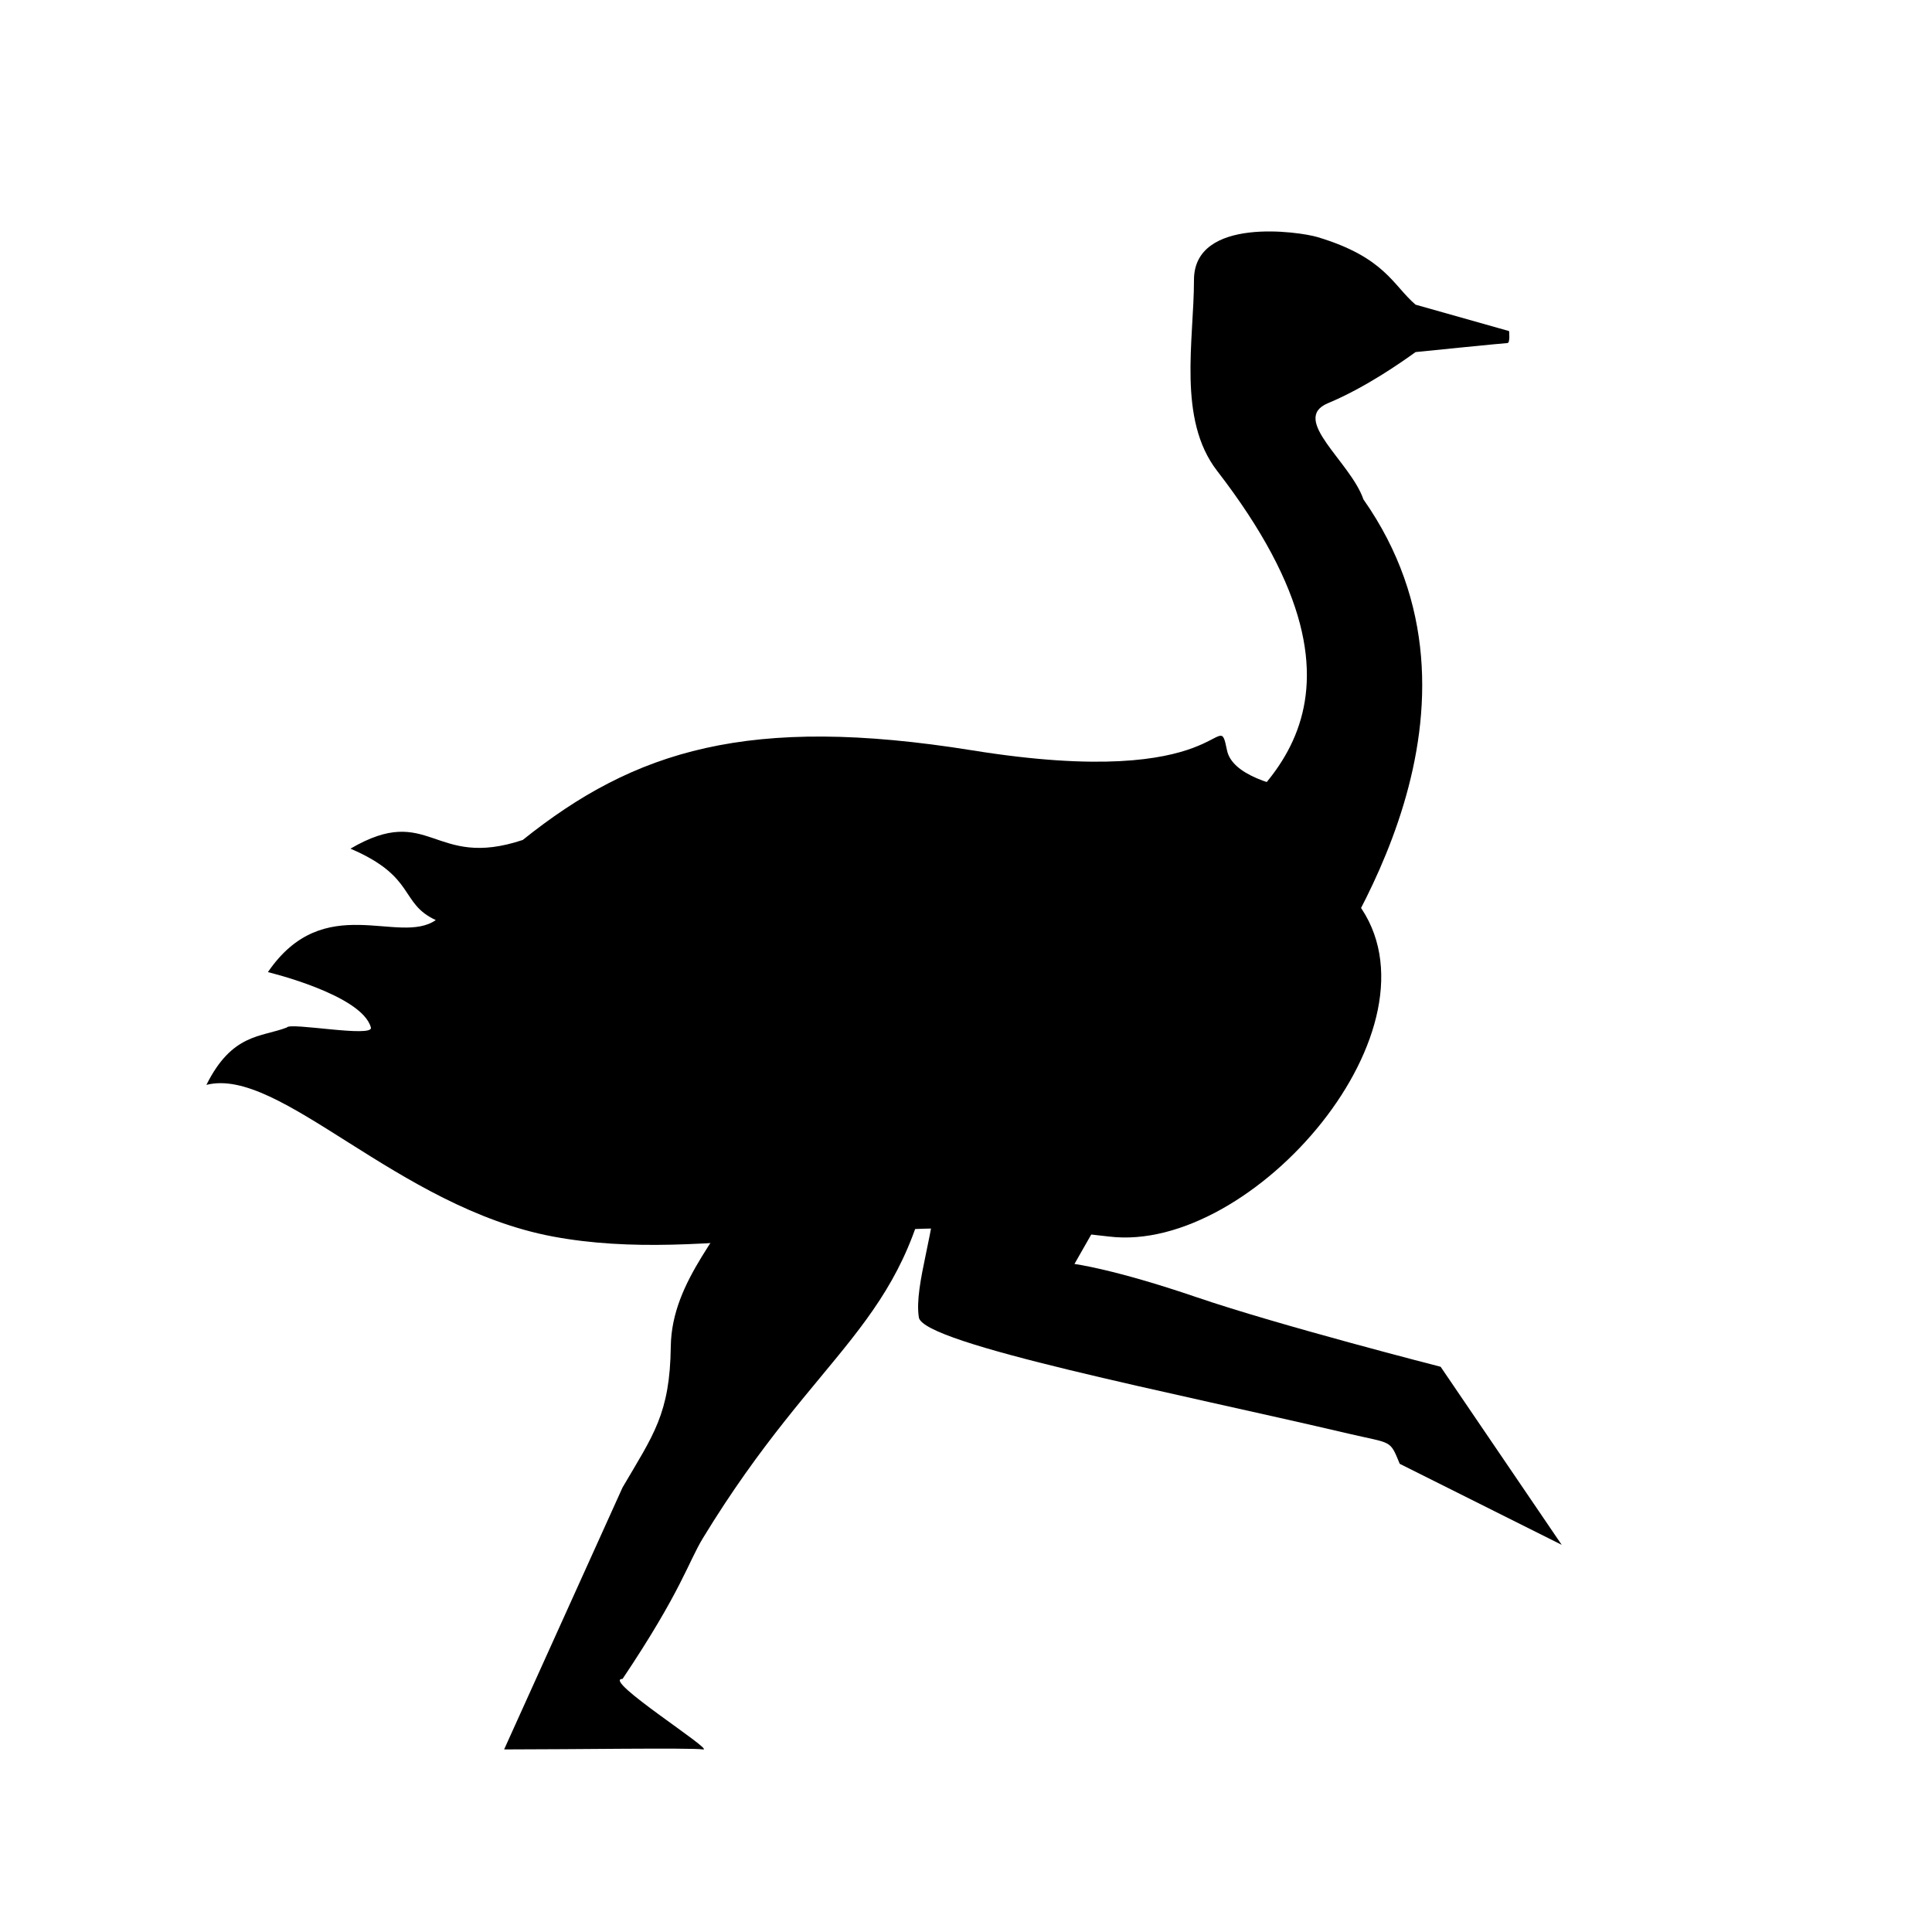 <svg width="30" height="30" viewBox="0 0 30 30" fill="none" xmlns="http://www.w3.org/2000/svg">
<path d="M10.416 20.908C10.43 19.862 11.278 19.113 11.651 18.253L14.506 17.89C14.078 20.589 12.729 20.908 10.916 23.882C10.685 24.261 10.581 24.706 9.667 26.07C9.329 26.07 11.111 27.193 10.916 27.165C10.721 27.137 8.888 27.165 7.828 27.165L9.667 23.097C10.144 22.283 10.403 21.954 10.416 20.908Z" fill="black"/>
<path d="M14.268 20.457C14.188 19.944 14.546 19.074 14.546 18.272L17.84 17.599L16.684 19.627C16.684 19.627 17.292 19.703 18.58 20.143C19.869 20.583 22.37 21.223 22.37 21.223L24.25 23.988L21.735 22.73C21.578 22.35 21.622 22.421 20.942 22.262C18.23 21.625 14.333 20.868 14.268 20.457Z" fill="black"/>
<path d="M20.46 3.682C21.507 3.997 21.627 4.428 21.981 4.731L23.433 5.141C23.433 5.141 23.452 5.327 23.407 5.327C23.363 5.327 21.981 5.467 21.981 5.467C21.774 5.616 21.212 6.014 20.62 6.261C20.027 6.508 20.971 7.17 21.171 7.754C23.422 10.962 20.873 14.595 20.306 15.498L18.54 13.195C19.46 12.372 21.773 11.031 18.899 7.311C18.28 6.51 18.54 5.284 18.54 4.347C18.54 3.359 20.176 3.596 20.46 3.682Z" fill="black"/>
<path d="M15.095 11.651C19.113 12.298 18.9 10.905 19.053 11.651C19.206 12.398 21.585 12.414 21.752 12.396C21.919 12.378 21.082 14.025 21.082 14.025C22.509 15.934 19.455 19.473 17.222 19.201C13.487 18.746 11.006 19.652 8.587 19.201C6.169 18.749 4.345 16.554 3.205 16.846C3.604 16.044 4.054 16.108 4.454 15.955C4.495 15.869 5.803 16.118 5.759 15.955C5.622 15.446 4.16 15.095 4.16 15.095C5.032 13.818 6.191 14.687 6.767 14.287C6.2 14.025 6.469 13.617 5.442 13.178C6.679 12.454 6.723 13.508 8.117 13.043C9.854 11.651 11.626 11.093 15.095 11.651Z" fill="black"/>
</svg>
